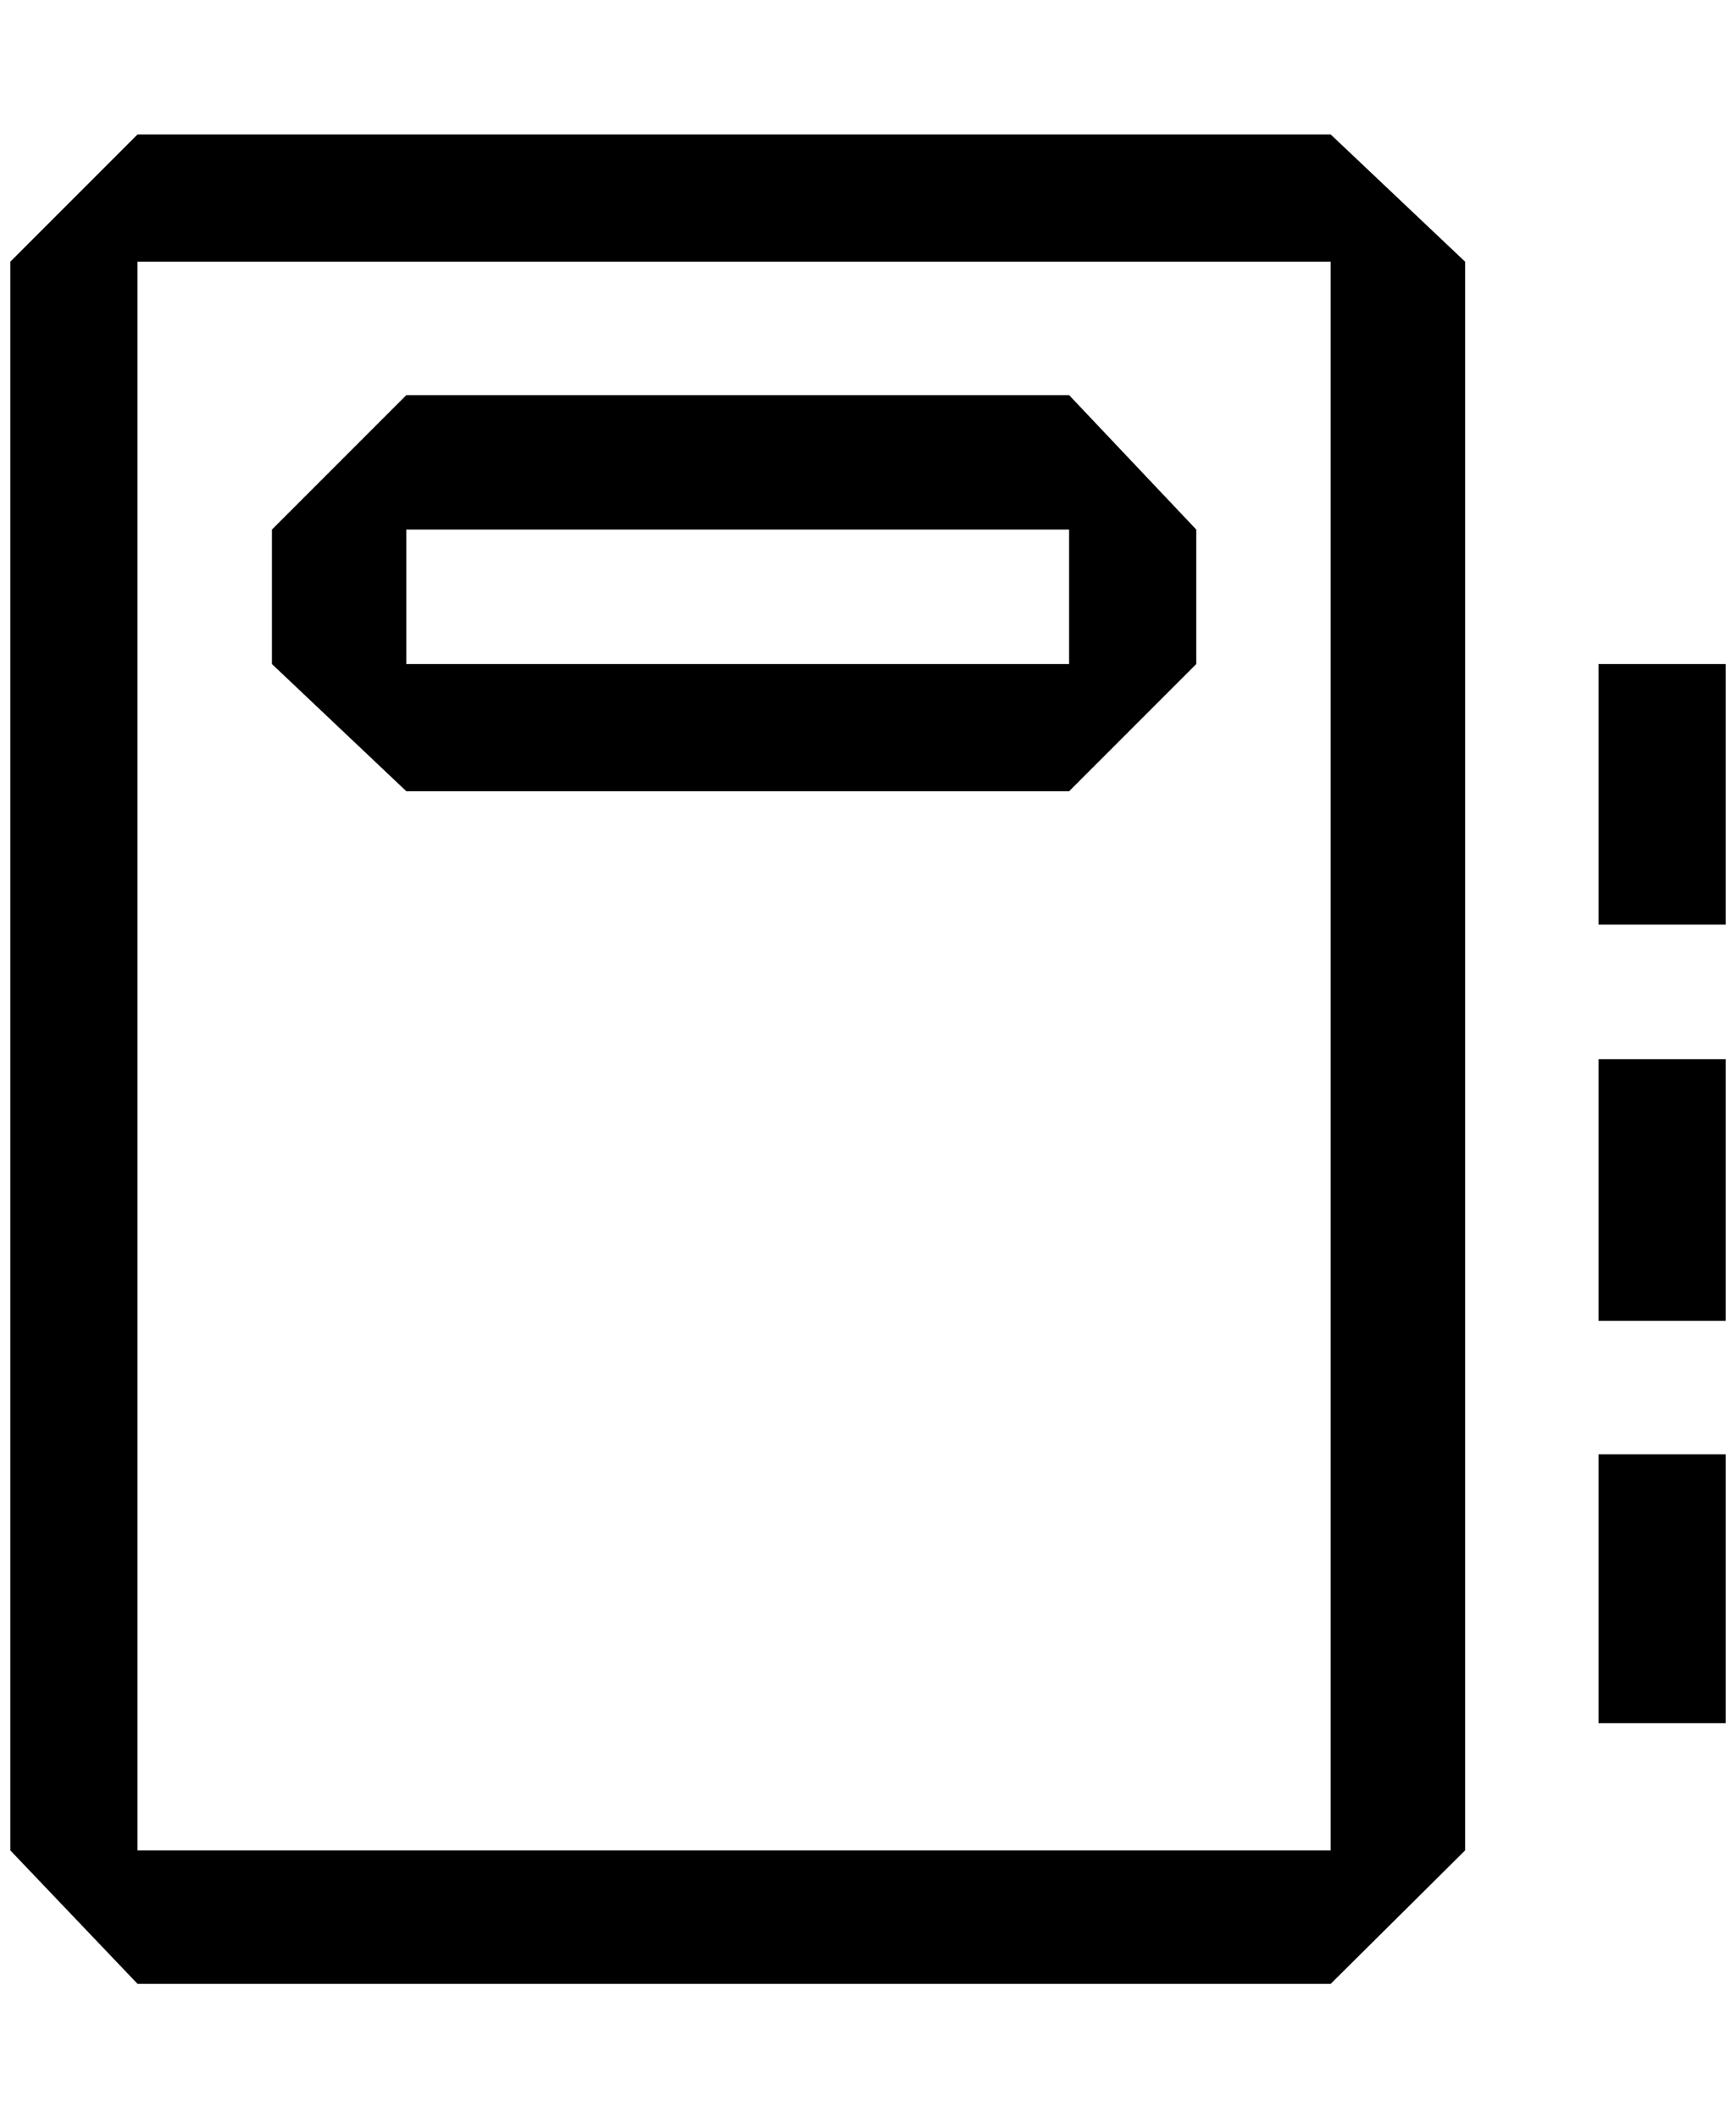 <?xml version="1.0" standalone="no"?>
<!DOCTYPE svg PUBLIC "-//W3C//DTD SVG 1.1//EN" "http://www.w3.org/Graphics/SVG/1.1/DTD/svg11.dtd" >
<svg xmlns="http://www.w3.org/2000/svg" xmlns:xlink="http://www.w3.org/1999/xlink" version="1.1" viewBox="-10 0 1679 2048">
   <path fill="currentColor"
d="M0 253l123 -123h1154l130 123v1536l-130 129h-1154l-123 -129v-1536zM123 253v1536h1154v-1536h-1154zM253 512l130 -130h641l123 130v130l-123 123h-641l-130 -123v-130zM383 512v130h641v-130h-641zM1659 642h-123v252h123v-252zM1536 1024h123v253h-123v-253z
M1659 1406h-123v260h123v-260z" />
</svg>
